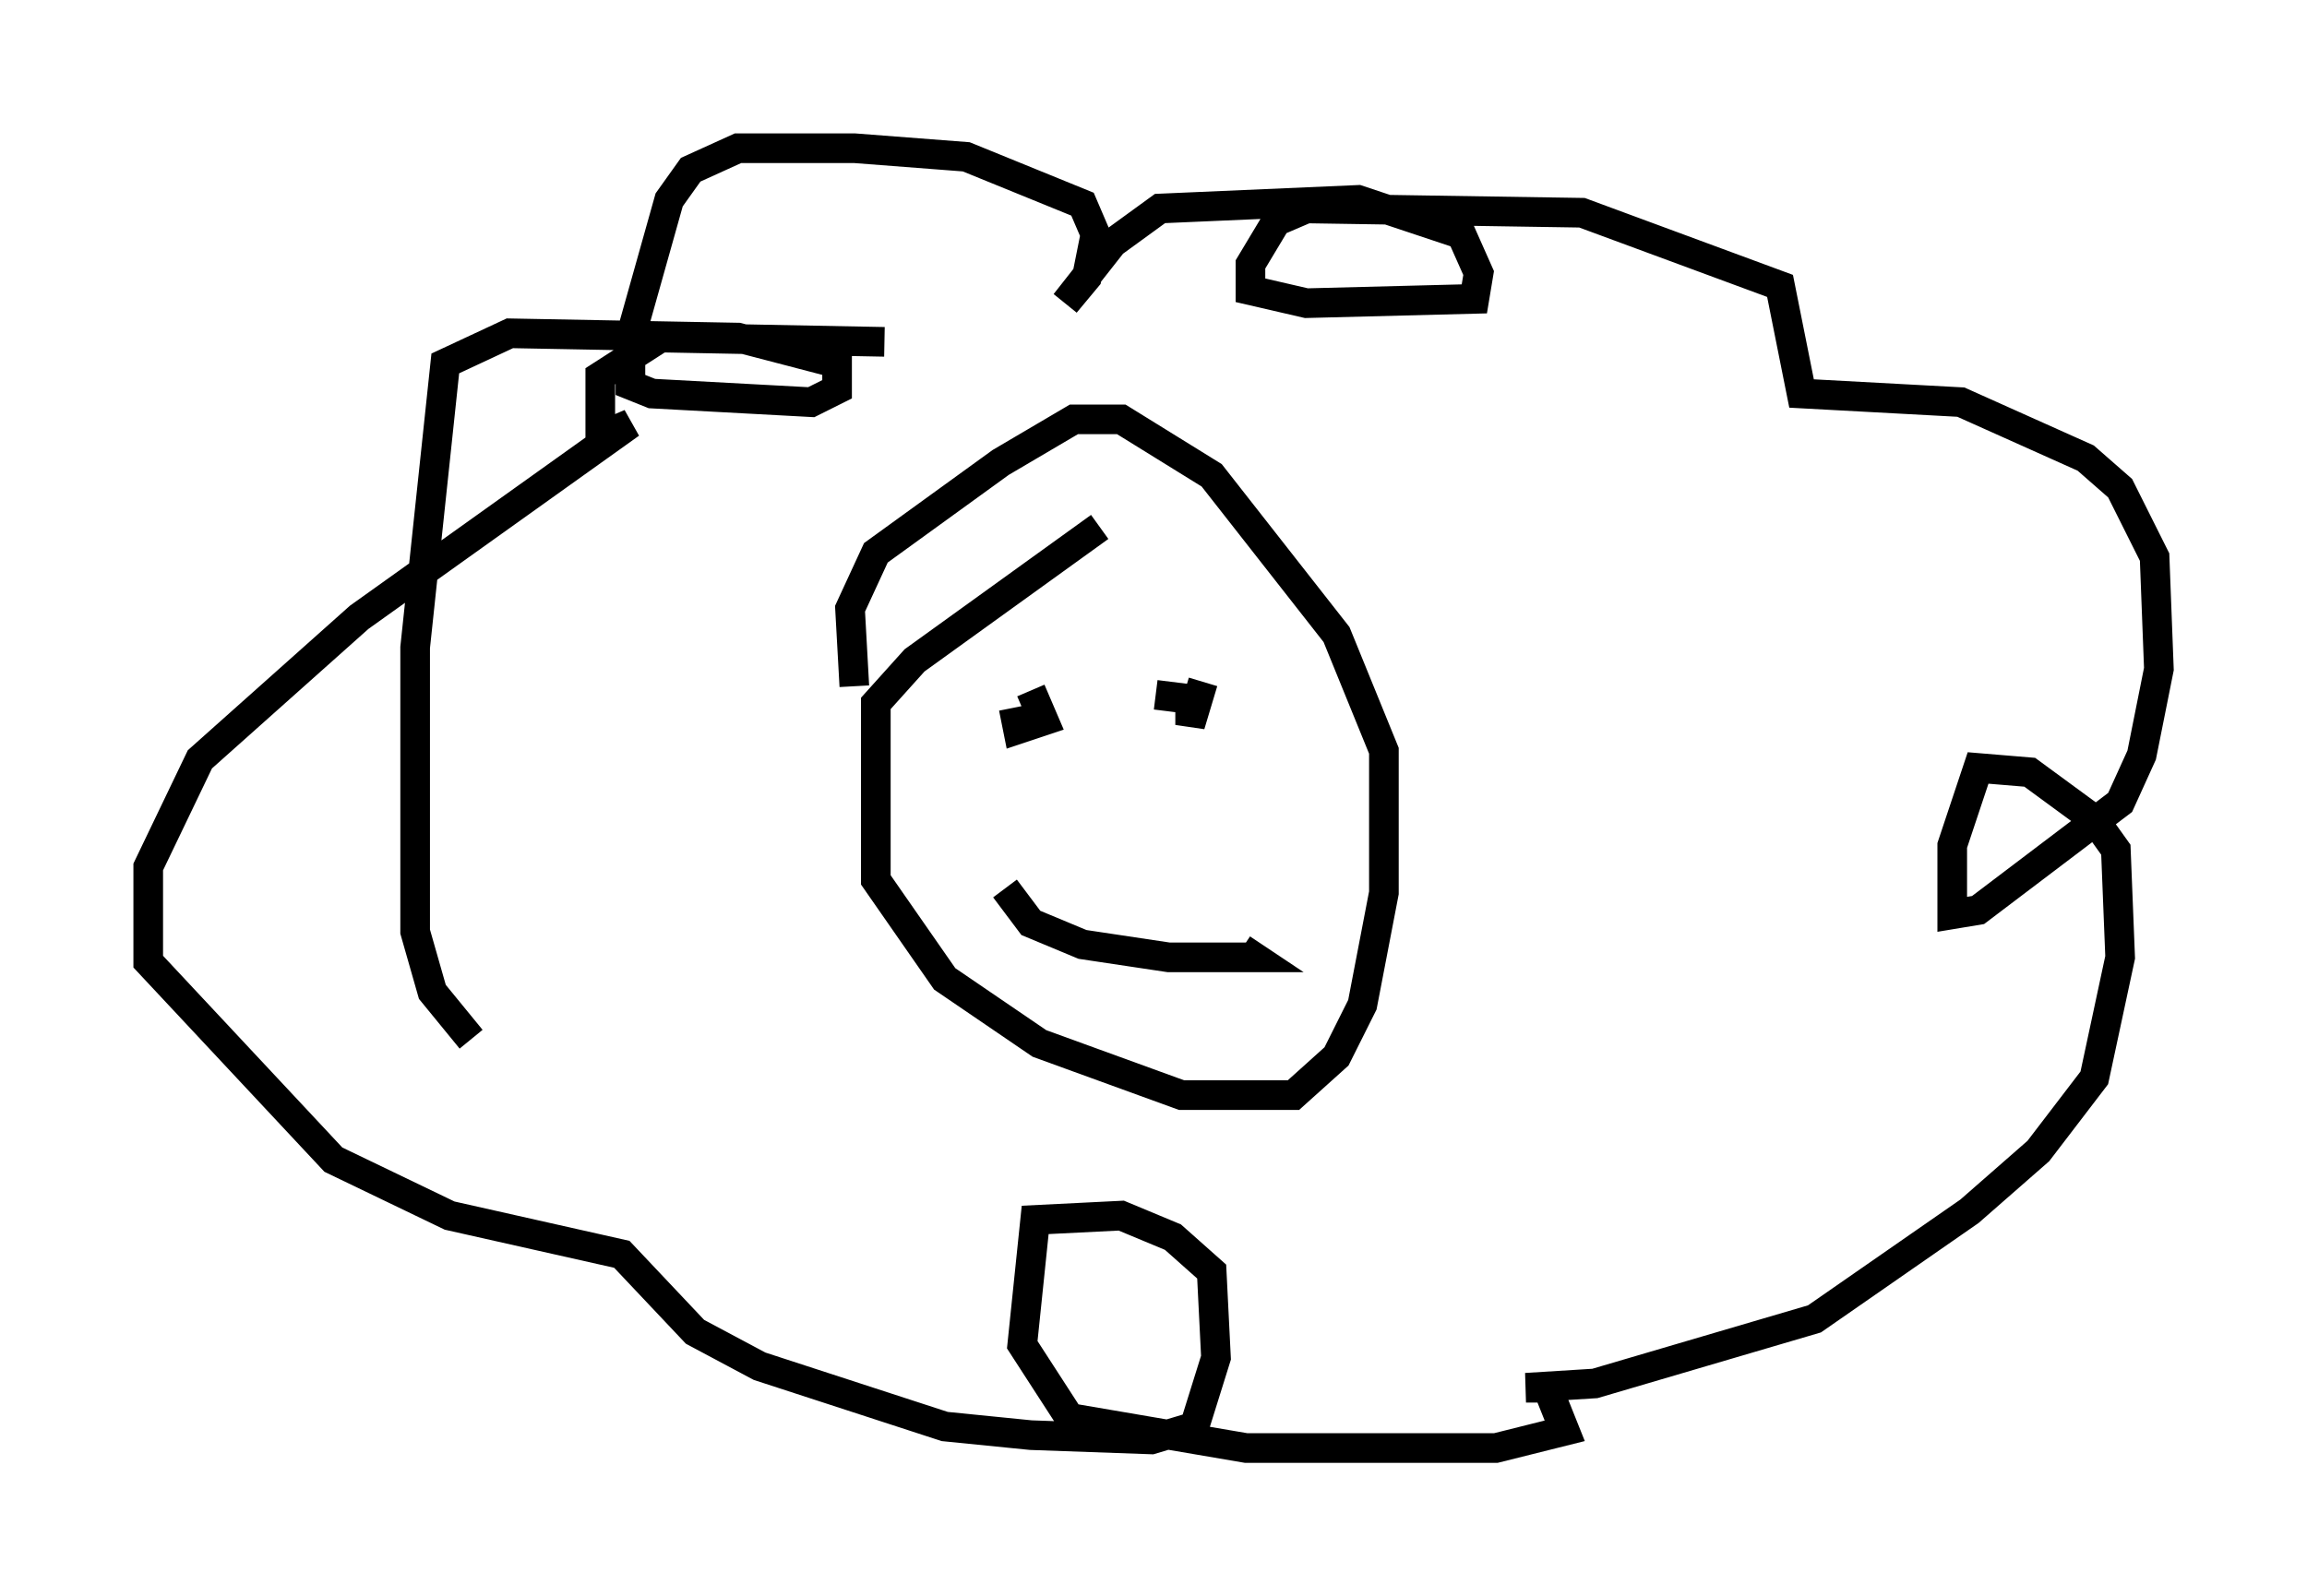 <?xml version="1.0" encoding="utf-8" ?>
<svg baseProfile="full" height="53.866" version="1.1" width="77.832" xmlns="http://www.w3.org/2000/svg" xmlns:ev="http://www.w3.org/2001/xml-events" xmlns:xlink="http://www.w3.org/1999/xlink"><defs /><rect fill="white" height="53.866" width="77.832" x="0" y="0" /><path d="M37.827, 17.782 m-0.726, 0.0 l-6.246, 4.503 -1.307, 1.453 l0.0, 5.955 2.324, 3.341 l3.196, 2.179 4.793, 1.743 l3.777, 0.0 1.453, -1.307 l0.872, -1.743 0.726, -3.777 l0.0, -4.793 -1.598, -3.922 l-4.212, -5.374 -3.05, -1.888 l-1.598, 0.0 -2.469, 1.453 l-4.212, 3.05 -0.872, 1.888 l0.145, 2.615 m5.374, 0.726 l0.145, 0.726 0.872, -0.291 l-0.436, -1.017 m5.81, -0.291 l-0.436, 1.453 0.0, -0.872 l-1.162, -0.145 m-5.084, 6.536 l0.872, 1.162 1.743, 0.726 l2.905, 0.436 2.905, 0.0 l-0.436, -0.291 m-12.056, -20.48 l-7.553, -0.145 -2.034, 1.307 l0.0, 2.034 1.017, -0.436 l-9.151, 6.536 -5.374, 4.793 l-1.743, 3.631 0.0, 3.196 l6.246, 6.682 3.922, 1.888 l5.81, 1.307 2.469, 2.615 l2.179, 1.162 6.246, 2.034 l2.905, 0.291 4.067, 0.145 l1.453, -0.436 0.726, -2.324 l-0.145, -2.905 -1.307, -1.162 l-1.743, -0.726 -2.905, 0.145 l-0.436, 4.212 1.598, 2.469 l5.955, 1.017 8.425, 0.0 l2.324, -0.581 -0.581, -1.453 l-0.726, 0.0 2.324, -0.145 l7.408, -2.179 5.229, -3.631 l2.324, -2.034 1.888, -2.469 l0.872, -4.067 -0.145, -3.631 l-0.726, -1.017 -2.179, -1.598 l-1.743, -0.145 -0.872, 2.615 l0.0, 2.324 0.872, -0.145 l4.793, -3.631 0.726, -1.598 l0.581, -2.905 -0.145, -3.777 l-1.162, -2.324 -1.162, -1.017 l-4.212, -1.888 -5.374, -0.291 l-0.726, -3.631 -6.682, -2.469 l-9.296, -0.145 -1.017, 0.436 l-0.872, 1.453 0.0, 0.872 l1.888, 0.436 5.665, -0.145 l0.145, -0.872 -0.581, -1.307 l-3.486, -1.162 -6.682, 0.291 l-1.598, 1.162 -1.598, 2.034 l0.726, -0.872 0.291, -1.453 l-0.436, -1.017 -3.922, -1.598 l-3.777, -0.291 -3.922, 0.0 l-1.598, 0.726 -0.726, 1.017 l-1.307, 4.648 0.0, 1.598 l0.726, 0.291 5.374, 0.291 l0.872, -0.436 0.0, -0.872 l-3.341, -0.872 -7.698, -0.145 l-2.179, 1.017 -1.017, 9.587 l0.0, 9.587 0.581, 2.034 l1.307, 1.598 " fill="none" stroke="black" stroke-width="1" /></svg>